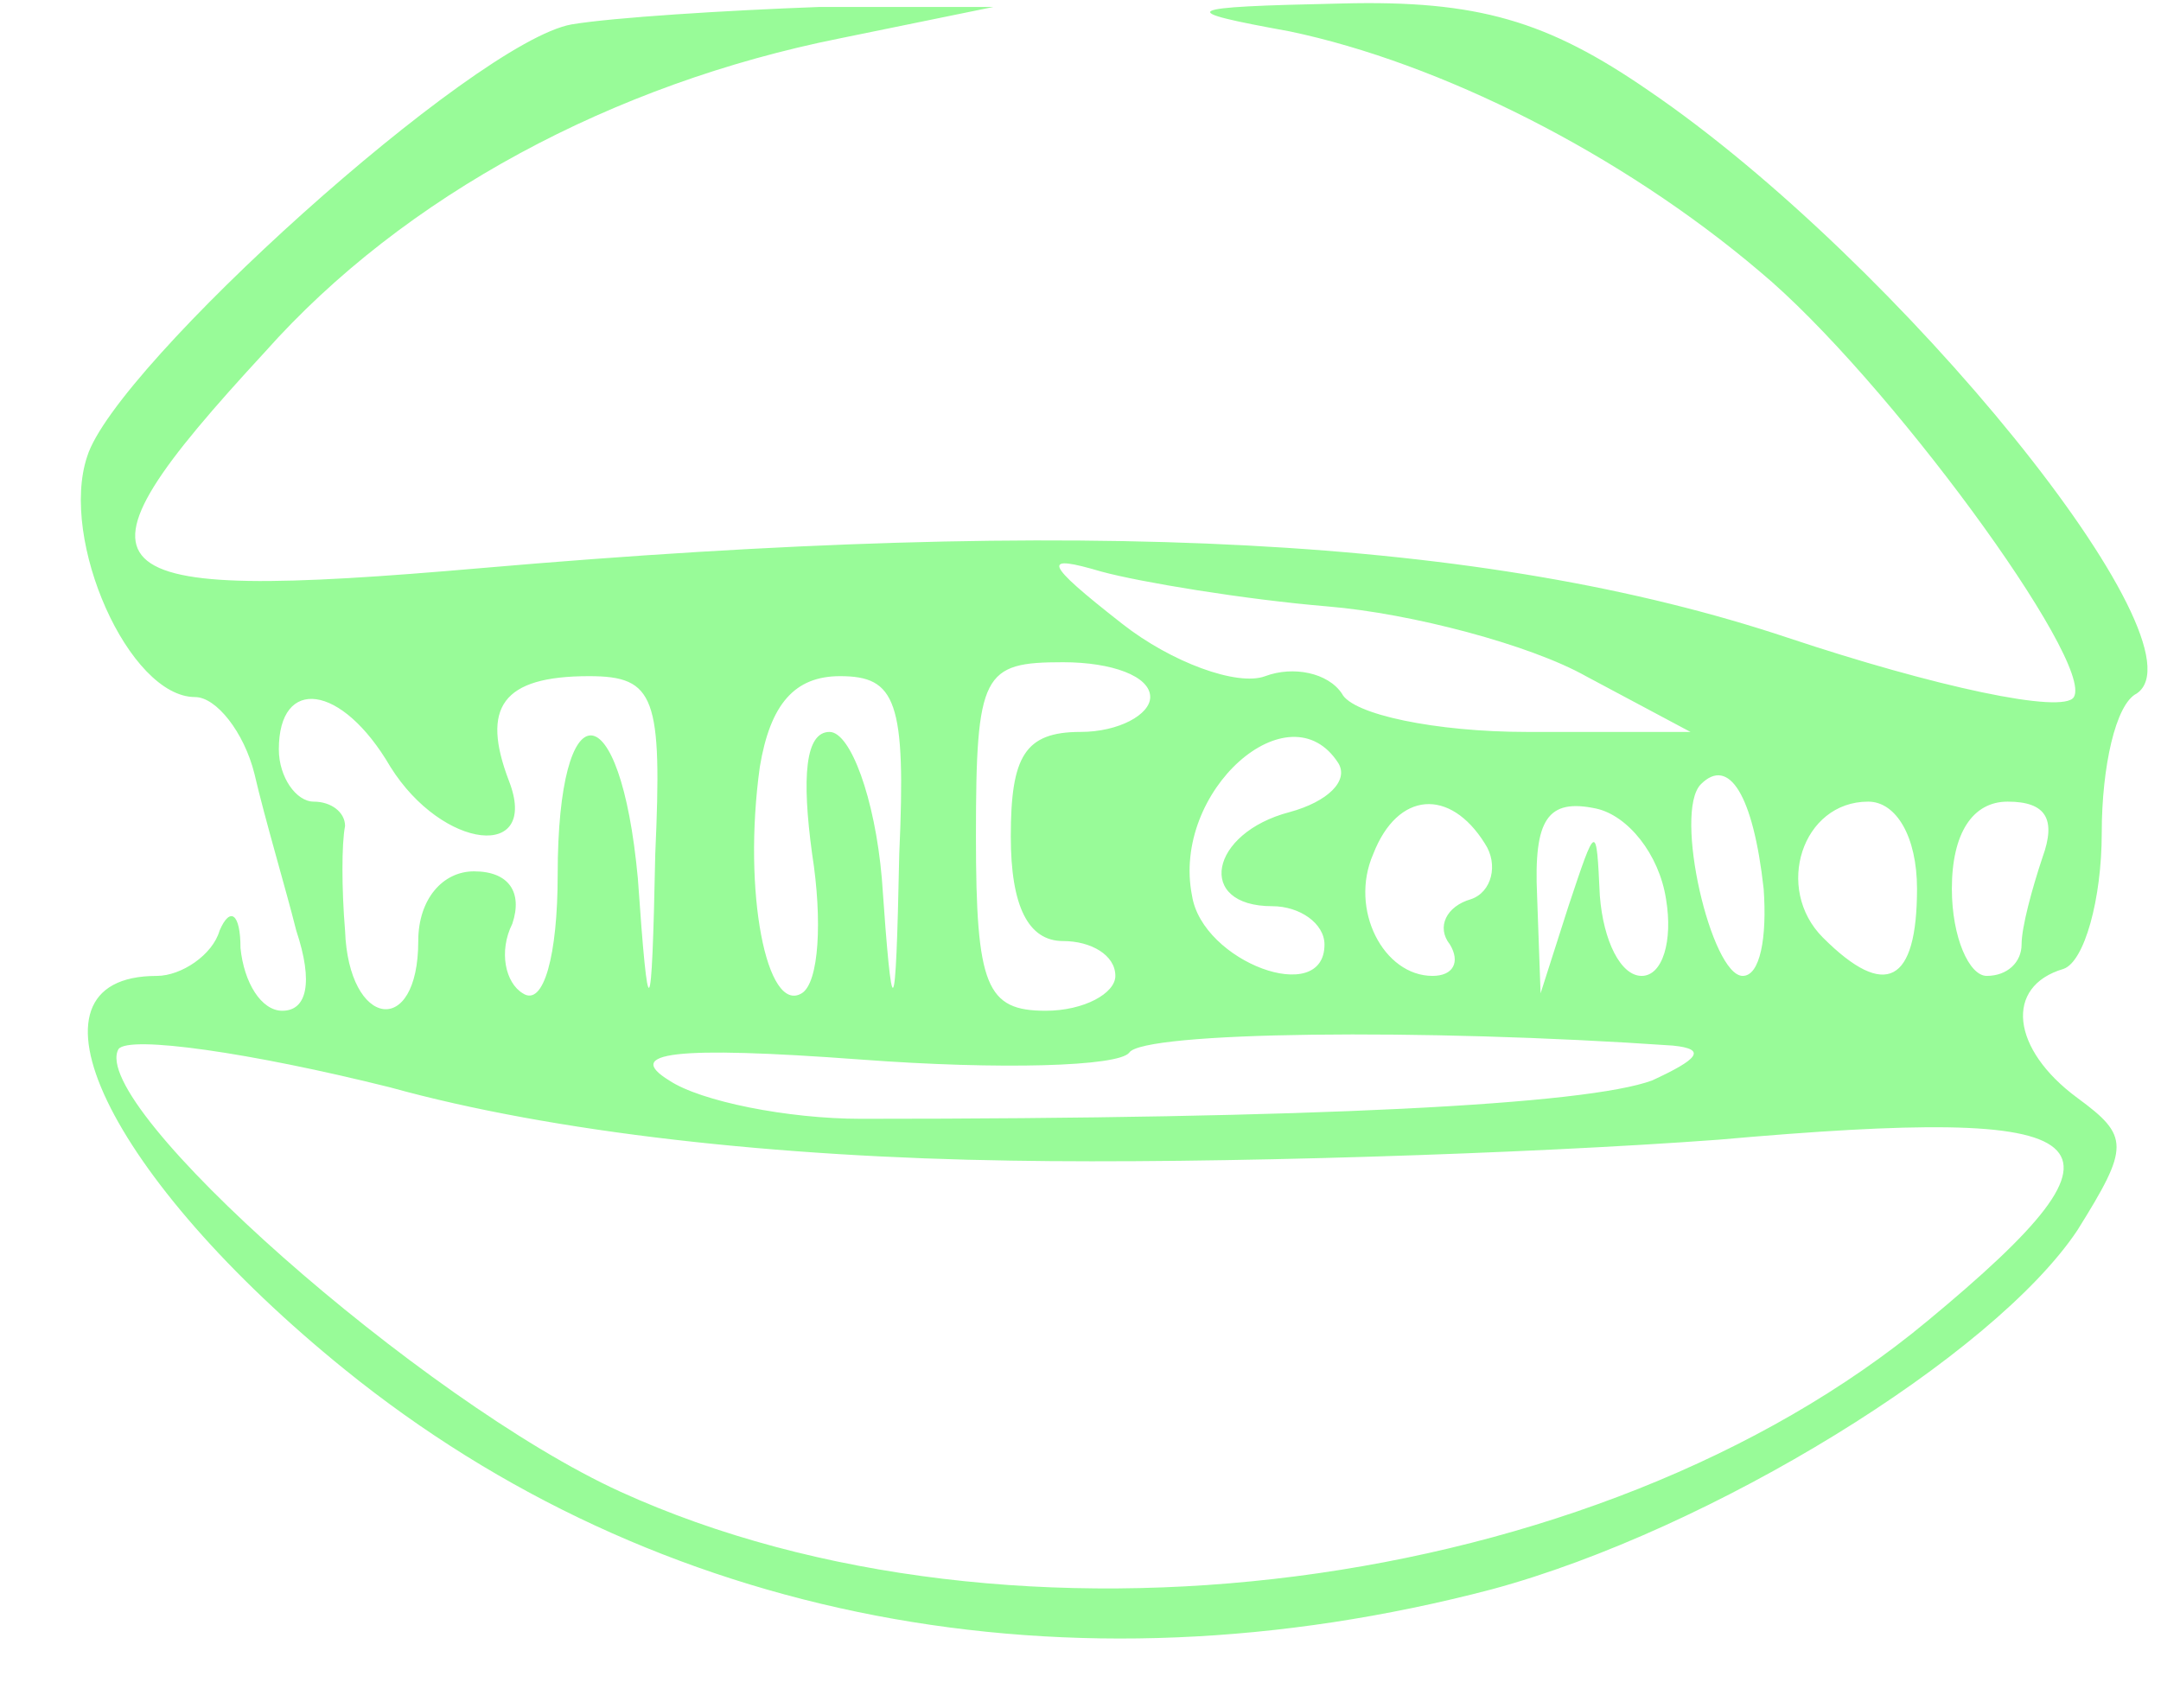 <?xml version="1.0" standalone="no"?>
<!DOCTYPE svg PUBLIC "-//W3C//DTD SVG 20010904//EN"
 "http://www.w3.org/TR/2001/REC-SVG-20010904/DTD/svg10.dtd">
<svg version="1.0" xmlns="http://www.w3.org/2000/svg"
 width="62pt" height="49pt" viewBox="0 0 62 49"
 preserveAspectRatio="xMidYMid meet">
<g transform="translate(0,49) scale(0.1,-0.1)"
fill="#98fb98" stroke="none">
<path d="M164 483 c-28 -5 -131 -98 -139 -124 -8 -24 12 -69 31 -69 6 0 14
-10 17 -22 3 -13 9 -33 12 -45 5 -15 3 -23 -4 -23 -6 0 -11 8 -12 18 0 10 -3
12 -6 5 -2 -7 -11 -13 -18 -13 -42 0 -14 -58 54 -113 89 -72 207 -95 329 -63
63 17 144 67 168 103 15 24 15 27 0 38 -19 14 -21 32 -4 37 6 2 11 20 11 39 0
19 4 37 10 40 21 14 -68 124 -140 173 -29 20 -49 26 -88 25 -47 -1 -48 -2 -15
-8 43 -9 95 -35 135 -69 36 -30 96 -112 90 -122 -3 -5 -40 3 -82 17 -87 29
-202 35 -375 20 -115 -10 -122 -3 -62 62 40 45 100 77 165 90 l44 9 -50 0
c-27 -1 -59 -3 -71 -5z m217 -167 c24 -2 58 -11 74 -20 l30 -16 -47 0 c-26 0
-50 5 -53 11 -4 6 -14 8 -22 5 -8 -3 -27 4 -41 15 -23 18 -23 20 -6 15 11 -3
41 -8 65 -10z m-193 -71 c-1 -50 -2 -50 -5 -7 -5 54 -23 55 -23 1 0 -23 -4
-38 -10 -34 -5 3 -7 12 -3 20 3 9 -1 15 -11 15 -9 0 -16 -8 -16 -20 0 -28 -20
-25 -21 3 -1 12 -1 25 0 30 0 4 -4 7 -9 7 -5 0 -10 7 -10 15 0 21 18 19 32 -5
15 -24 43 -27 34 -4 -8 21 -2 30 23 30 19 0 21 -6 19 -51z m70 0 c-1 -50 -2
-50 -5 -7 -2 23 -9 42 -15 42 -7 0 -8 -13 -5 -35 3 -19 2 -37 -3 -40 -10 -6
-17 29 -12 65 3 18 10 26 23 26 16 0 19 -7 17 -51z m72 45 c0 -5 -9 -10 -20
-10 -16 0 -20 -7 -20 -30 0 -20 5 -30 15 -30 8 0 15 -4 15 -10 0 -5 -9 -10
-20 -10 -17 0 -20 7 -20 50 0 47 2 50 25 50 14 0 25 -4 25 -10z m54 -19 c3 -5
-3 -11 -14 -14 -23 -6 -27 -27 -5 -27 8 0 15 -5 15 -11 0 -18 -35 -5 -38 14
-6 30 28 60 42 38z m122 -36 c1 -14 -1 -25 -6 -25 -9 0 -20 47 -12 55 8 8 15
-3 18 -30z m-80 13 c4 -6 2 -14 -4 -16 -7 -2 -10 -8 -6 -13 3 -5 1 -9 -5 -9
-14 0 -24 19 -17 35 7 18 22 19 32 3z m52 -16 c2 -12 -1 -22 -7 -22 -6 0 -11
10 -12 23 -1 21 -1 21 -9 -3 l-8 -25 -1 28 c-1 22 3 28 17 25 9 -2 18 -13 20
-26z m72 3 c0 -27 -9 -32 -27 -14 -14 14 -6 39 13 39 8 0 14 -10 14 -25z m36
9 c-3 -9 -6 -20 -6 -25 0 -5 -4 -9 -10 -9 -5 0 -10 11 -10 25 0 16 6 25 16 25
11 0 14 -5 10 -16z m-296 -87 c58 -1 149 2 203 6 113 10 124 1 60 -52 -95 -79
-263 -100 -375 -49 -57 26 -153 111 -144 127 3 4 38 -1 78 -11 47 -13 111 -20
178 -21z m190 33 c10 -1 7 -4 -6 -10 -19 -7 -97 -11 -227 -11 -21 0 -46 5 -55
11 -13 8 1 10 55 6 40 -3 74 -2 77 2 4 6 84 7 156 2z"/>
</g>
</svg>

